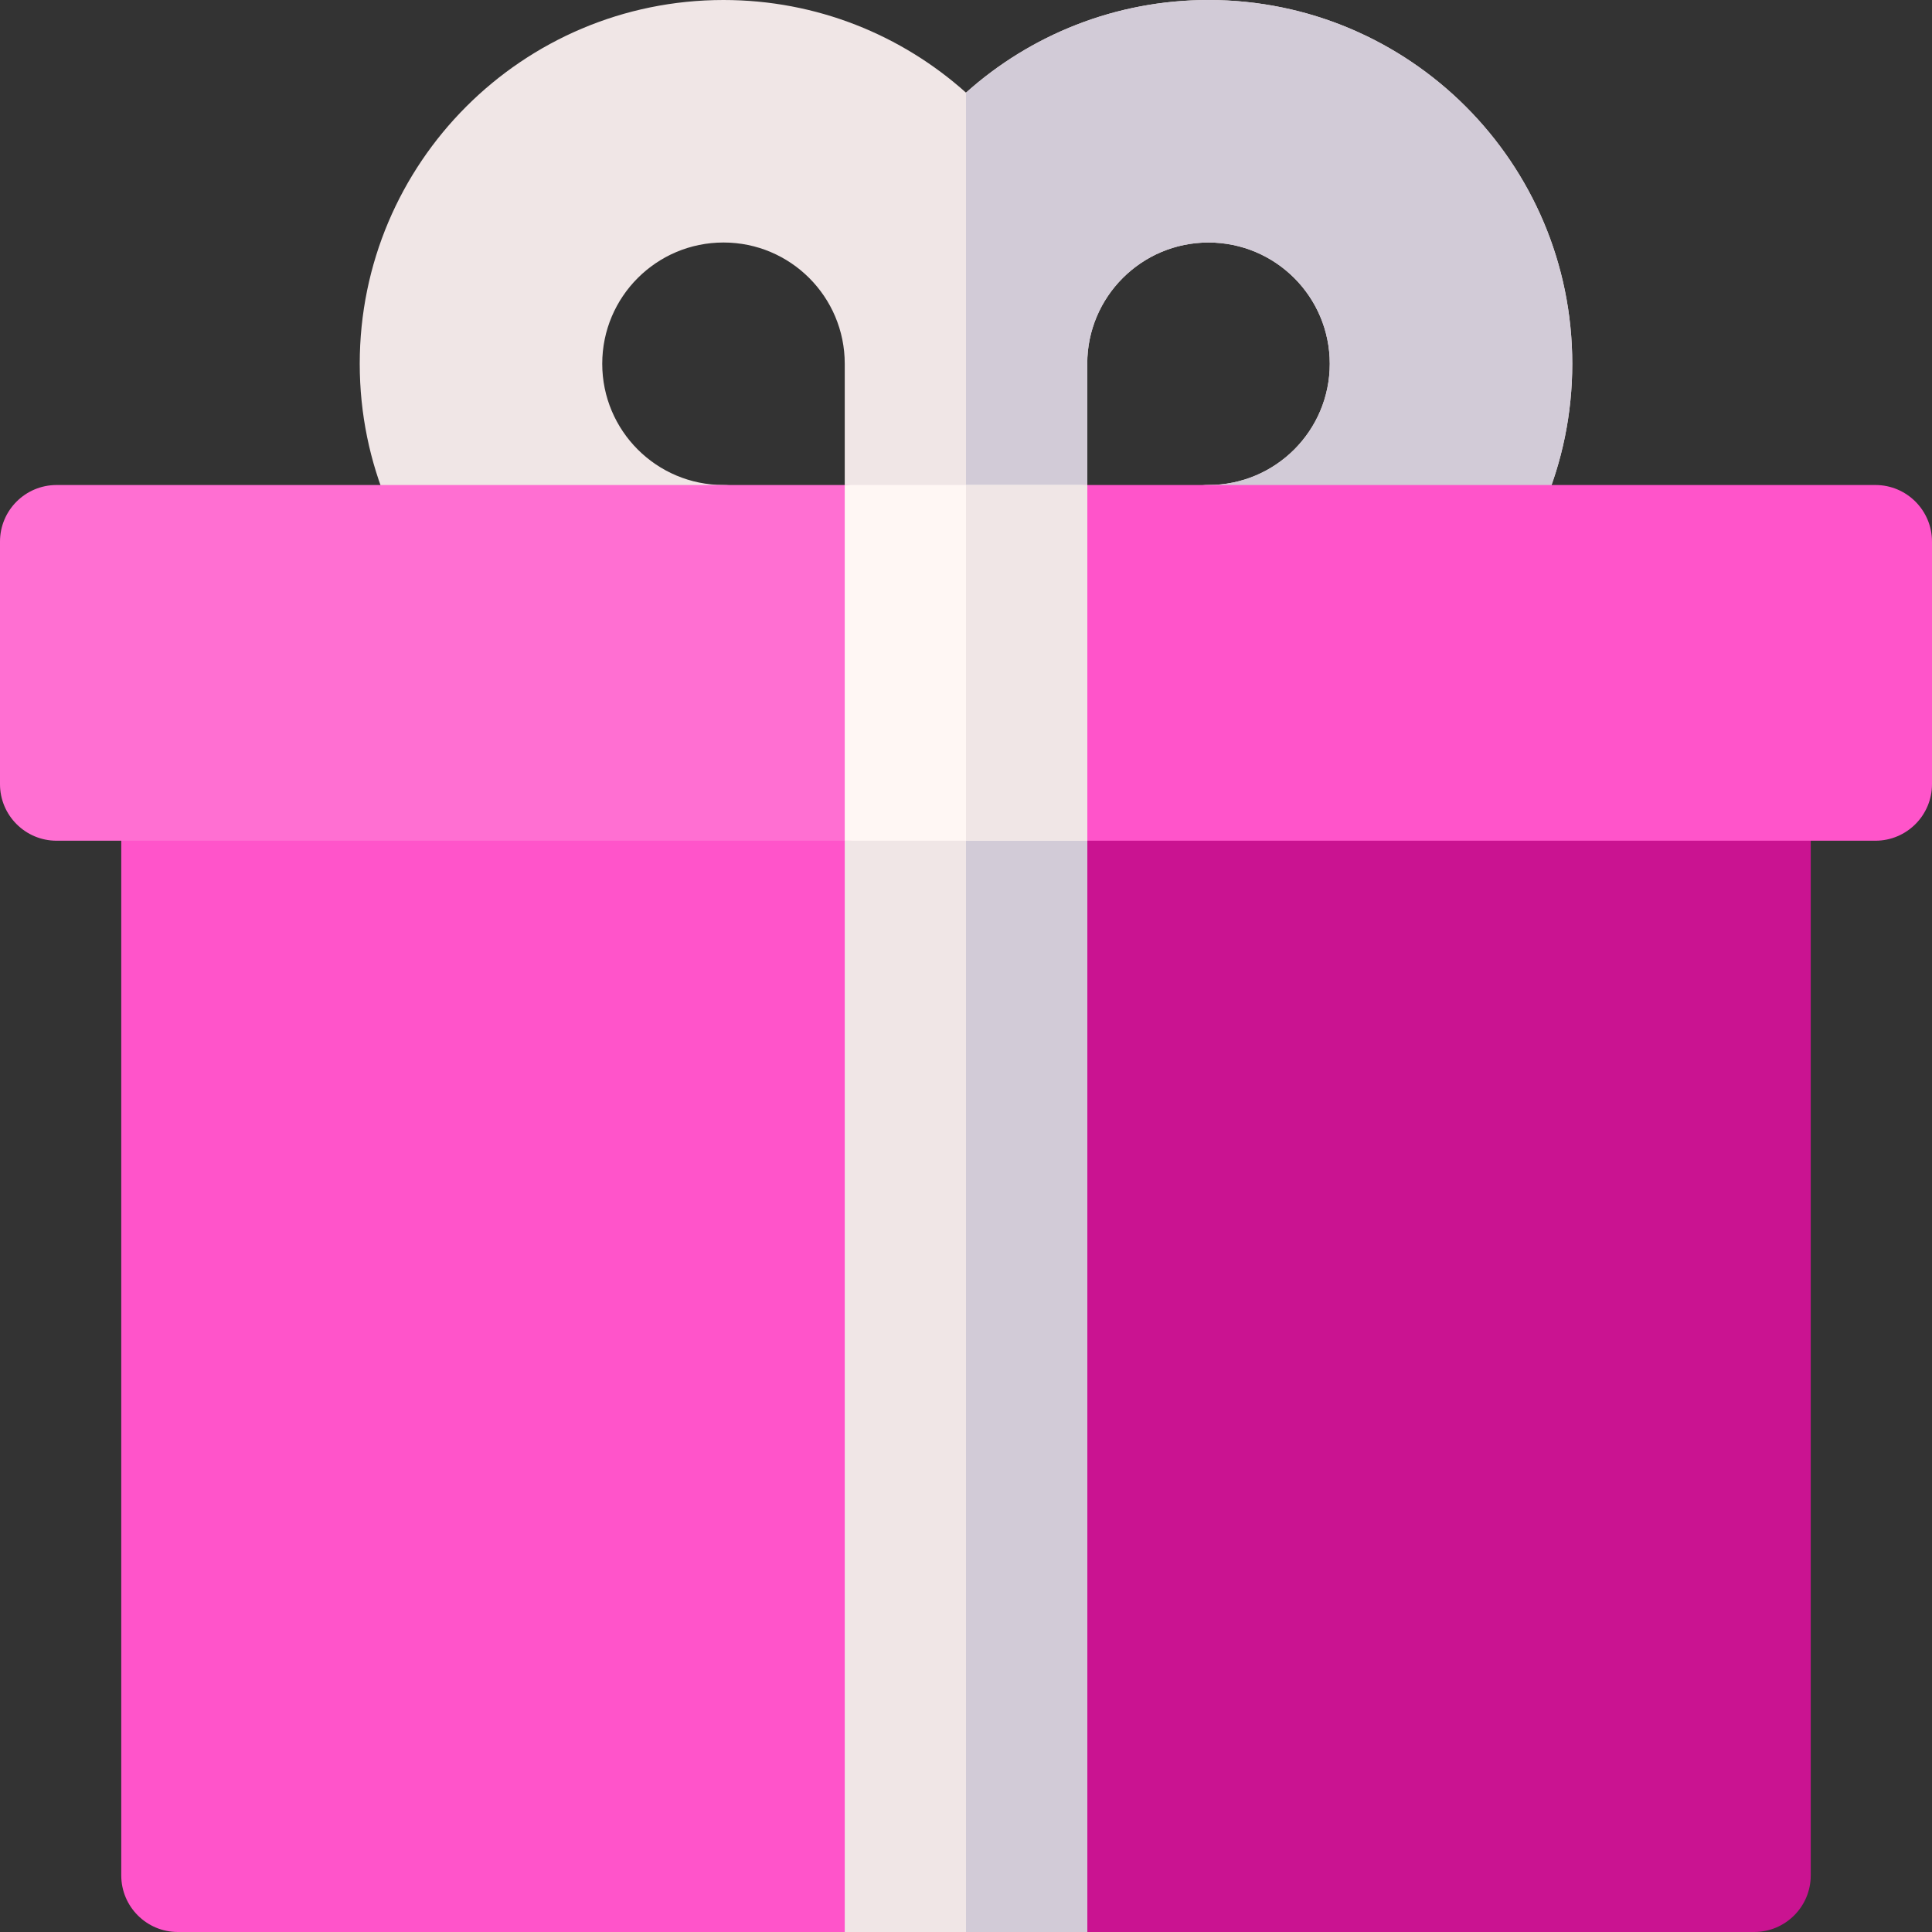 <?xml version="1.0"?>
<svg xmlns="http://www.w3.org/2000/svg" xmlns:xlink="http://www.w3.org/1999/xlink" xmlns:svgjs="http://svgjs.com/svgjs" version="1.1" width="512" height="512" x="0" y="0" viewBox="0 0 512 512" style="enable-background:new 0 0 512 512" xml:space="preserve" class=""><rect x="0" y="0" width="512" height="512" fill="#333333" stroke="none"/><g><g xmlns="http://www.w3.org/2000/svg"><path d="m320.267 0c-24.692 0-47.212 9.288-64.267 24.554-17.055-15.266-39.575-24.554-64.267-24.554-53.24 0-96.4 43.16-96.4 96.4s43.16 96.4 96.4 96.4c8.284 0 15-6.716 15-15v-34.267c0-8.284-6.716-15-15-15-17.753 0-32.133-14.388-32.133-32.133s14.38-32.133 32.133-32.133 32.133 14.388 32.133 32.133v96.4h64.267v-96.4c0-17.746 14.38-32.133 32.133-32.133s32.134 14.387 32.134 32.133-14.38 32.133-32.133 32.133c-8.284 0-15 6.716-15 15v34.267c0 8.284 6.716 15 15 15 53.24 0 96.4-43.16 96.4-96.4s-43.16-96.4-96.4-96.4z" fill="#f0e6e6" data-original="#f0e6e6" style="" class=""/><path d="m288.133 192.8v-96.4c0-17.746 14.38-32.133 32.133-32.133s32.134 14.387 32.134 32.133-14.38 32.133-32.133 32.133c-8.284 0-15 6.716-15 15v34.267c0 8.284 6.716 15 15 15 53.24 0 96.4-43.16 96.4-96.4s-43.16-96.4-96.4-96.4c-24.692 0-47.212 9.288-64.267 24.554v168.246z" fill="#d2cbd7" data-original="#d2cbd7" style="" class=""/><path d="m223.866 512h-176.732c-8.284 0-15-6.716-15-15v-289.2c0-8.284 6.716-15 15-15h176.732c8.284 0 15 6.716 15 15v289.2c0 8.284-6.716 15-15 15z" fill="#ff54ca" data-original="#4793ff" style="" class=""/><path d="m464.866 512h-176.732c-8.284 0-15-6.716-15-15v-289.2c0-8.284 6.716-15 15-15h176.732c8.284 0 15 6.716 15 15v289.2c0 8.284-6.716 15-15 15z" fill="#ca1391" data-original="#525cdd" style="" class=""/><path d="m223.866 192.8h64.268v319.2h-64.268z" fill="#f0e6e6" data-original="#f0e6e6" style="" class=""/><path d="m256 192.8h32.134v319.2h-32.134z" fill="#d2cbd7" data-original="#d2cbd7" style="" class=""/><path d="m223.866 222.8h-208.866c-8.284 0-15-6.716-15-15v-64.267c0-8.284 6.716-15 15-15h208.866c8.284 0 15 6.716 15 15v64.267c0 8.284-6.716 15-15 15z" fill="#ff6fd2" data-original="#5ecbf1" style="" class=""/><path d="m497 222.8h-208.866c-8.284 0-15-6.716-15-15v-64.267c0-8.284 6.716-15 15-15h208.866c8.284 0 15 6.716 15 15v64.267c0 8.284-6.716 15-15 15z" fill="#ff54ca" data-original="#4793ff" style="" class=""/><path d="m223.866 128.533h64.268v94.267h-64.268z" fill="#fff7f4" data-original="#fff7f4" style="" class=""/><path d="m256 128.533h32.134v94.267h-32.134z" fill="#f0e6e6" data-original="#f0e6e6" style="" class=""/></g></g></svg>
